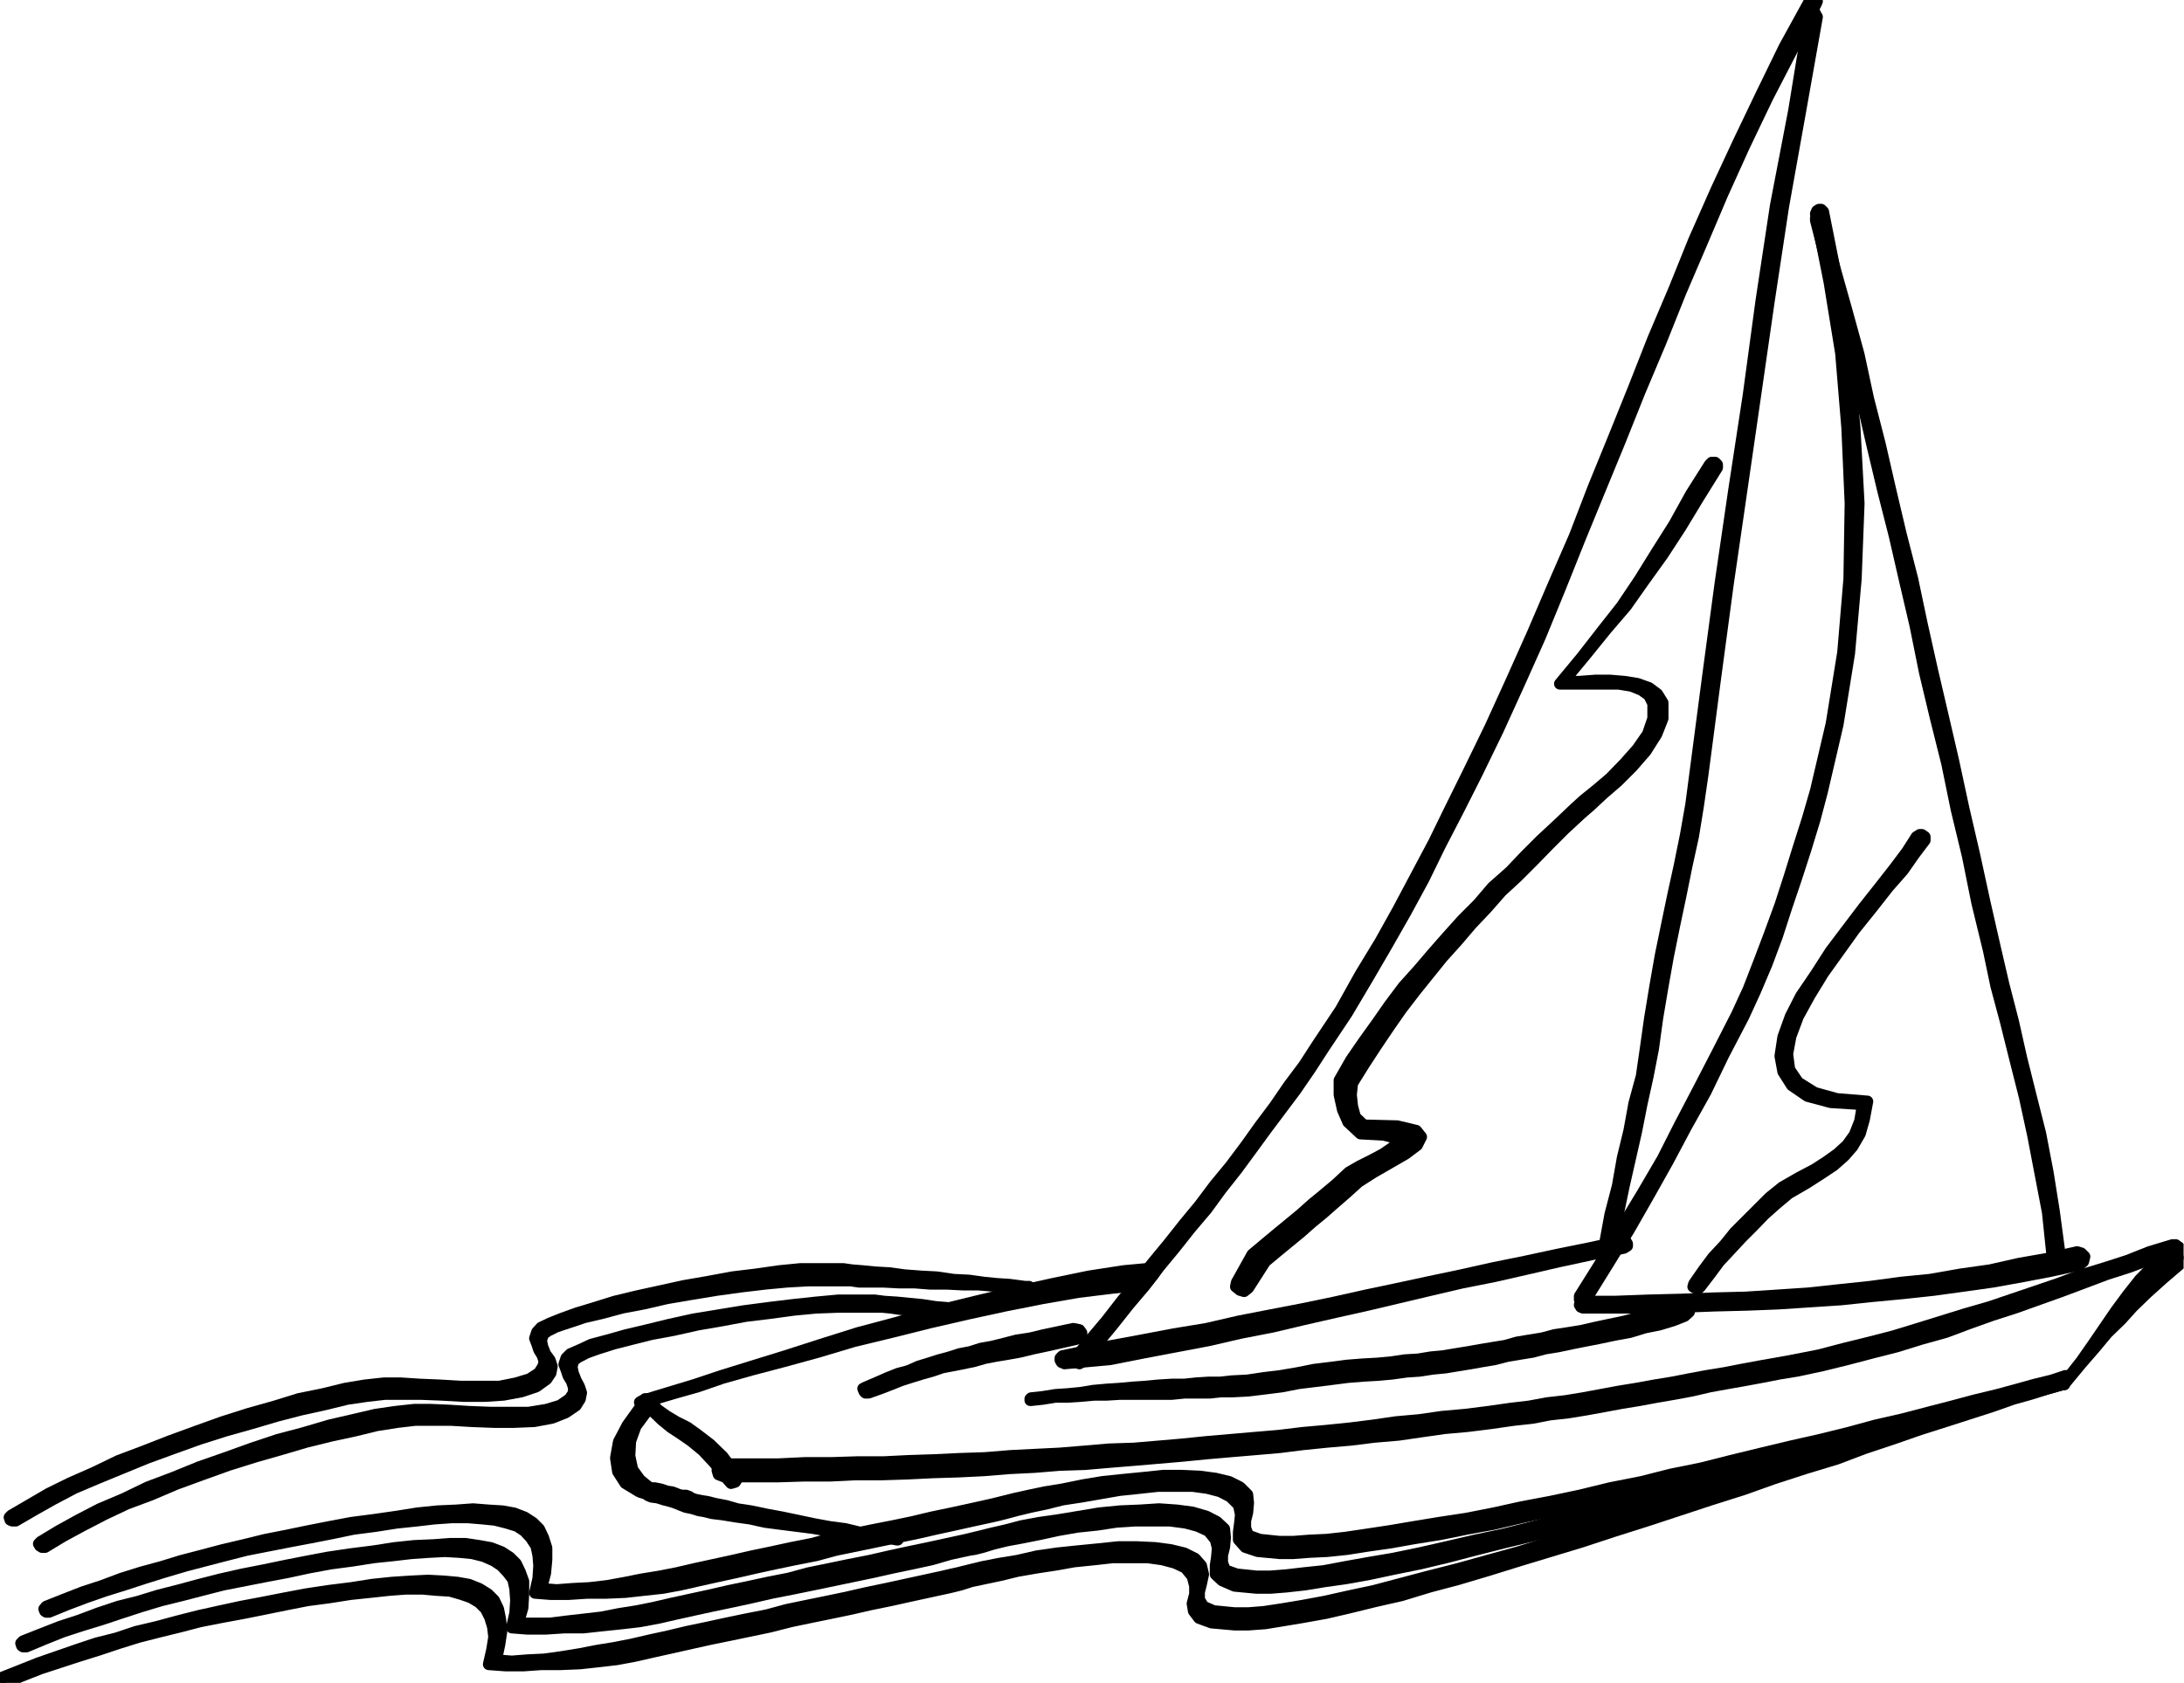 <?xml version="1.0" encoding="UTF-8" standalone="no"?>
<svg
   xmlns:ooo="http://xml.openoffice.org/svg/export"
   xmlns:dc="http://purl.org/dc/elements/1.1/"
   xmlns:cc="http://creativecommons.org/ns#"
   xmlns:rdf="http://www.w3.org/1999/02/22-rdf-syntax-ns#"
   xmlns:svg="http://www.w3.org/2000/svg"
   xmlns="http://www.w3.org/2000/svg"
   xmlns:sodipodi="http://sodipodi.sourceforge.net/DTD/sodipodi-0.dtd"
   xmlns:inkscape="http://www.inkscape.org/namespaces/inkscape"
   version="1.2"
   width="52.91mm"
   height="40.79mm"
   viewBox="0 0 5291 4079"
   preserveAspectRatio="xMidYMid"
   xml:space="preserve"
   id="svg155"
   sodipodi:docname="salboat2.svg"
   style="fill-rule:evenodd;stroke-width:28.222;stroke-linejoin:round"
   inkscape:version="0.92.5 (2060ec1f9f, 2020-04-08)"><sodipodi:namedview
   pagecolor="#ffffff"
   bordercolor="#666666"
   borderopacity="1"
   objecttolerance="10"
   gridtolerance="10"
   guidetolerance="10"
   inkscape:pageopacity="0"
   inkscape:pageshadow="2"
   inkscape:window-width="664"
   inkscape:window-height="487"
   id="namedview157"
   showgrid="false"
   inkscape:zoom="0.2102413"
   inkscape:cx="100.0063"
   inkscape:cy="77.064565"
   inkscape:window-x="0"
   inkscape:window-y="0"
   inkscape:window-maximized="0"
   inkscape:current-layer="svg155" />
 <defs
   class="ClipPathGroup"
   id="defs8">
  <clipPath
   id="presentation_clip_path"
   clipPathUnits="userSpaceOnUse">
   <rect
   x="0"
   y="0"
   width="21000"
   height="29700"
   id="rect2" />
  </clipPath>
  <clipPath
   id="presentation_clip_path_shrink"
   clipPathUnits="userSpaceOnUse">
   <rect
   x="21"
   y="29"
   width="20958"
   height="29641"
   id="rect5" />
  </clipPath>
 </defs>
 <defs
   class="TextShapeIndex"
   id="defs12">
  <g
   ooo:slide="id1"
   ooo:id-list="id3"
   id="g10" />
 </defs>
 <defs
   class="EmbeddedBulletChars"
   id="defs44">
  <g
   id="bullet-char-template-57356"
   transform="matrix(4.8828125e-4,0,0,-4.8828125e-4,0,0)">
   <path
   d="M 580,1141 1163,571 580,0 -4,571 Z"
   id="path14"
   inkscape:connector-curvature="0" />
  </g>
  <g
   id="bullet-char-template-57354"
   transform="matrix(4.8828125e-4,0,0,-4.8828125e-4,0,0)">
   <path
   d="M 8,1128 H 1137 V 0 H 8 Z"
   id="path17"
   inkscape:connector-curvature="0" />
  </g>
  <g
   id="bullet-char-template-10146"
   transform="matrix(4.8828125e-4,0,0,-4.8828125e-4,0,0)">
   <path
   d="M 174,0 602,739 174,1481 1456,739 Z M 1358,739 309,1346 659,739 Z"
   id="path20"
   inkscape:connector-curvature="0" />
  </g>
  <g
   id="bullet-char-template-10132"
   transform="matrix(4.8828125e-4,0,0,-4.8828125e-4,0,0)">
   <path
   d="M 2015,739 1276,0 H 717 l 543,543 H 174 v 393 h 1086 l -543,545 h 557 z"
   id="path23"
   inkscape:connector-curvature="0" />
  </g>
  <g
   id="bullet-char-template-10007"
   transform="matrix(4.8828125e-4,0,0,-4.8828125e-4,0,0)">
   <path
   d="m 0,-2 c -7,16 -16,29 -25,39 l 381,530 c -94,256 -141,385 -141,387 0,25 13,38 40,38 9,0 21,-2 34,-5 21,4 42,12 65,25 l 27,-13 111,-251 280,301 64,-25 24,25 c 21,-10 41,-24 62,-43 C 886,937 835,863 770,784 769,783 710,716 594,584 L 774,223 c 0,-27 -21,-55 -63,-84 l 16,-20 C 717,90 699,76 672,76 641,76 570,178 457,381 L 164,-76 c -22,-34 -53,-51 -92,-51 -42,0 -63,17 -64,51 -7,9 -10,24 -10,44 0,9 1,19 2,30 z"
   id="path26"
   inkscape:connector-curvature="0" />
  </g>
  <g
   id="bullet-char-template-10004"
   transform="matrix(4.8828125e-4,0,0,-4.8828125e-4,0,0)">
   <path
   d="M 285,-33 C 182,-33 111,30 74,156 52,228 41,333 41,471 c 0,78 14,145 41,201 34,71 87,106 158,106 53,0 88,-31 106,-94 l 23,-176 c 8,-64 28,-97 59,-98 l 735,706 c 11,11 33,17 66,17 42,0 63,-15 63,-46 V 965 c 0,-36 -10,-64 -30,-84 L 442,47 C 390,-6 338,-33 285,-33 Z"
   id="path29"
   inkscape:connector-curvature="0" />
  </g>
  <g
   id="bullet-char-template-9679"
   transform="matrix(4.8828125e-4,0,0,-4.8828125e-4,0,0)">
   <path
   d="M 813,0 C 632,0 489,54 383,161 276,268 223,411 223,592 c 0,181 53,324 160,431 106,107 249,161 430,161 179,0 323,-54 432,-161 108,-107 162,-251 162,-431 0,-180 -54,-324 -162,-431 C 1136,54 992,0 813,0 Z"
   id="path32"
   inkscape:connector-curvature="0" />
  </g>
  <g
   id="bullet-char-template-8226"
   transform="matrix(4.8828125e-4,0,0,-4.8828125e-4,0,0)">
   <path
   d="m 346,457 c -73,0 -137,26 -191,78 -54,51 -81,114 -81,188 0,73 27,136 81,188 54,52 118,78 191,78 73,0 134,-26 185,-79 51,-51 77,-114 77,-187 0,-75 -25,-137 -76,-188 -50,-52 -112,-78 -186,-78 z"
   id="path35"
   inkscape:connector-curvature="0" />
  </g>
  <g
   id="bullet-char-template-8211"
   transform="matrix(4.8828125e-4,0,0,-4.8828125e-4,0,0)">
   <path
   d="M -4,459 H 1135 V 606 H -4 Z"
   id="path38"
   inkscape:connector-curvature="0" />
  </g>
  <g
   id="bullet-char-template-61548"
   transform="matrix(4.8828125e-4,0,0,-4.8828125e-4,0,0)">
   <path
   d="m 173,740 c 0,163 58,303 173,419 116,115 255,173 419,173 163,0 302,-58 418,-173 116,-116 174,-256 174,-419 0,-163 -58,-303 -174,-418 C 1067,206 928,148 765,148 601,148 462,206 346,322 231,437 173,577 173,740 Z"
   id="path41"
   inkscape:connector-curvature="0" />
  </g>
 </defs>
 <g
   id="g49"
   transform="translate(-7854,-12810)">
  <g
   id="id2"
   class="Master_Slide">
   <g
   id="bg-id2"
   class="Background" />
   <g
   id="bo-id2"
   class="BackgroundObjects" />
  </g>
 </g>
 <g
   class="SlideGroup"
   id="g153"
   transform="translate(-7854,-12810)">
  <g
   id="g151">
   <g
   id="container-id1">
    <g
   id="id1"
   class="Slide"
   clip-path="url(#presentation_clip_path)">
     <g
   class="Page"
   id="g147">
      <g
   class="Graphic"
   id="g145">
       <g
   id="id3">
        <rect
   class="BoundingBox"
   x="7854"
   y="12810"
   width="5291"
   height="4079"
   id="rect51"
   style="fill:none;stroke:none" />
        <defs
   id="defs56">
         <clipPath
   id="clip_path_1"
   clipPathUnits="userSpaceOnUse">
          <path
   d="m 7854,12810 h 5290 v 4078 H 7854 Z"
   id="path53"
   inkscape:connector-curvature="0" />
         </clipPath>
        </defs>
        <g
   clip-path="url(#clip_path_1)"
   id="g142">
         <path
   d="m 12271,13323 33,166 25,175 18,180 10,186 -7,183 -16,180 -28,173 -38,163 -18,68 -22,72 -23,71 -23,68 -23,71 -25,67 -28,66 -28,61 -49,94 -43,89 -48,86 -43,81 -46,82 -48,84 -51,83 -54,87 -5,5 -5,-3 -5,-2 v -8 l 54,-86 50,-84 49,-81 48,-82 41,-81 45,-86 46,-89 48,-94 28,-61 26,-67 25,-66 26,-71 22,-68 23,-74 21,-66 20,-69 38,-162 28,-173 15,-178 3,-183 -8,-183 -15,-181 -28,-172 -33,-166 3,-7 5,-3 h 5 z"
   id="path58"
   inkscape:connector-curvature="0"
   style="fill:#000000;stroke:none" />
         <path
   d="m 12271,13323 33,166 25,175 18,180 10,186 -7,183 -16,180 -28,173 -38,163 -18,68 -22,72 -23,71 -23,68 -23,71 -25,67 -28,66 -28,61 -49,94 -43,89 -48,86 -43,81 -46,82 -48,84 -51,83 -54,87 -5,5 -5,-3 -5,-2 v -8 l 54,-86 50,-84 49,-81 48,-82 41,-81 45,-86 46,-89 48,-94 28,-61 26,-67 25,-66 26,-71 22,-68 23,-74 21,-66 20,-69 38,-162 28,-173 15,-178 3,-183 -8,-183 -15,-181 -28,-172 -33,-166 3,-7 5,-3 h 5 z"
   id="path60"
   inkscape:connector-curvature="0"
   style="fill:none;stroke:#000000" />
         <path
   d="m 12268,13341 28,109 31,110 30,109 23,107 28,109 25,109 26,110 28,109 23,109 25,112 25,107 26,112 25,116 26,112 25,115 26,114 20,86 23,89 20,89 23,92 23,91 18,94 15,94 13,97 -3,5 -5,3 h -5 l -5,-6 -10,-96 -18,-94 -18,-94 -20,-92 -23,-91 -23,-92 -23,-86 -18,-86 -28,-115 -23,-114 -27,-112 -23,-112 -28,-112 -26,-109 -23,-114 -25,-107 -25,-109 -28,-110 -26,-109 -25,-109 -28,-109 -28,-110 -28,-109 -28,-109 v -5 l 5,-5 8,2 z"
   id="path62"
   inkscape:connector-curvature="0"
   style="fill:#000000;stroke:none" />
         <path
   d="m 12268,13341 28,109 31,110 30,109 23,107 28,109 25,109 26,110 28,109 23,109 25,112 25,107 26,112 25,116 26,112 25,115 26,114 20,86 23,89 20,89 23,92 23,91 18,94 15,94 13,97 -3,5 -5,3 h -5 l -5,-6 -10,-96 -18,-94 -18,-94 -20,-92 -23,-91 -23,-92 -23,-86 -18,-86 -28,-115 -23,-114 -27,-112 -23,-112 -28,-112 -26,-109 -23,-114 -25,-107 -25,-109 -28,-110 -26,-109 -25,-109 -28,-109 -28,-110 -28,-109 -28,-109 v -5 l 5,-5 8,2 z"
   id="path64"
   inkscape:connector-curvature="0"
   style="fill:none;stroke:#000000" />
         <path
   d="m 11689,15964 h 79 l 81,-3 79,-2 76,-3 79,-2 76,-5 76,-5 74,-8 76,-8 74,-10 71,-7 74,-13 71,-10 71,-16 69,-12 71,-16 10,3 8,8 -3,12 -10,8 -69,15 -68,13 -72,13 -71,10 -73,10 -74,8 -74,7 -76,8 -76,5 -76,5 -77,3 -79,2 -78,3 -79,2 h -76 -84 l -5,-2 -3,-5 3,-6 z"
   id="path66"
   inkscape:connector-curvature="0"
   style="fill:#000000;stroke:none" />
         <path
   d="m 11689,15964 h 79 l 81,-3 79,-2 76,-3 79,-2 76,-5 76,-5 74,-8 76,-8 74,-10 71,-7 74,-13 71,-10 71,-16 69,-12 71,-16 10,3 8,8 -3,12 -10,8 -69,15 -68,13 -72,13 -71,10 -73,10 -74,8 -74,7 -76,8 -76,5 -76,5 -77,3 -79,2 -78,3 -79,2 h -76 -84 l -5,-2 -3,-5 3,-6 z"
   id="path68"
   inkscape:connector-curvature="0"
   style="fill:none;stroke:#000000" />
         <path
   d="m 13122,15842 -56,18 -53,20 -56,18 -53,20 -56,21 -56,20 -56,20 -56,18 -56,20 -56,21 -61,17 -58,18 -59,15 -61,16 -61,15 -61,13 -43,7 -41,8 -43,8 -40,7 -44,8 -43,10 -43,8 -41,7 -43,8 -43,7 -43,8 -44,8 -43,7 -45,5 -41,8 -46,5 -56,8 -56,7 -56,5 -56,8 -55,8 -59,5 -56,7 -58,5 -59,6 -56,7 -58,5 -59,5 -58,5 -61,6 -58,5 -59,5 -61,5 -58,5 -61,2 -61,5 -61,3 -61,5 -61,3 -64,2 -61,3 -63,2 h -64 l -61,3 h -63 l -64,2 h -66 -63 l -13,-5 -3,-10 8,-10 13,-5 h 63 64 l 63,-3 h 64 l 63,-2 h 64 l 61,-3 61,-2 63,-3 61,-2 61,-5 59,-3 61,-3 61,-5 58,-5 61,-2 59,-5 58,-5 59,-6 58,-5 58,-5 59,-5 58,-7 56,-5 59,-6 56,-7 55,-8 56,-5 56,-8 56,-5 56,-7 56,-8 43,-5 43,-8 44,-5 43,-7 43,-8 43,-8 43,-7 44,-8 43,-7 41,-8 43,-8 43,-7 41,-8 43,-8 40,-7 44,-8 61,-12 61,-16 61,-15 58,-15 59,-18 58,-18 58,-18 59,-17 53,-18 59,-20 53,-18 56,-21 56,-17 56,-18 53,-21 56,-17 h 8 l 2,2 v 8 z"
   id="path70"
   inkscape:connector-curvature="0"
   style="fill:#000000;stroke:none" />
         <path
   d="m 13122,15842 -56,18 -53,20 -56,18 -53,20 -56,21 -56,20 -56,20 -56,18 -56,20 -56,21 -61,17 -58,18 -59,15 -61,16 -61,15 -61,13 -43,7 -41,8 -43,8 -40,7 -44,8 -43,10 -43,8 -41,7 -43,8 -43,7 -43,8 -44,8 -43,7 -45,5 -41,8 -46,5 -56,8 -56,7 -56,5 -56,8 -55,8 -59,5 -56,7 -58,5 -59,6 -56,7 -58,5 -59,5 -58,5 -61,6 -58,5 -59,5 -61,5 -58,5 -61,2 -61,5 -61,3 -61,5 -61,3 -64,2 -61,3 -63,2 h -64 l -61,3 h -63 l -64,2 h -66 -63 l -13,-5 -3,-10 8,-10 13,-5 h 63 64 l 63,-3 h 64 l 63,-2 h 64 l 61,-3 61,-2 63,-3 61,-2 61,-5 59,-3 61,-3 61,-5 58,-5 61,-2 59,-5 58,-5 59,-6 58,-5 58,-5 59,-5 58,-7 56,-5 59,-6 56,-7 55,-8 56,-5 56,-8 56,-5 56,-7 56,-8 43,-5 43,-8 44,-5 43,-7 43,-8 43,-8 43,-7 44,-8 43,-7 41,-8 43,-8 43,-7 41,-8 43,-8 40,-7 44,-8 61,-12 61,-16 61,-15 58,-15 59,-18 58,-18 58,-18 59,-17 53,-18 59,-20 53,-18 56,-21 56,-17 56,-18 53,-21 56,-17 h 8 l 2,2 v 8 z"
   id="path72"
   inkscape:connector-curvature="0"
   style="fill:none;stroke:#000000" />
         <path
   d="m 10624,15923 -76,8 -82,10 -86,15 -91,18 -92,20 -91,21 -92,23 -91,22 -87,26 -84,23 -76,20 -71,20 -61,21 -53,15 -44,13 -30,7 -8,3 h -5 v 0 l 5,-3 31,-10 43,-13 56,-17 63,-21 74,-23 81,-25 87,-28 89,-28 94,-25 96,-28 94,-23 97,-23 91,-20 87,-18 84,-13 76,-7 3,5 -8,12 -13,16 z"
   id="path74"
   inkscape:connector-curvature="0"
   style="fill:#000000;stroke:none" />
         <path
   d="m 10624,15923 -76,8 -82,10 -86,15 -91,18 -92,20 -91,21 -92,23 -91,22 -87,26 -84,23 -76,20 -71,20 -61,21 -53,15 -44,13 -30,7 -8,3 h -5 v 0 l 5,-3 31,-10 43,-13 56,-17 63,-21 74,-23 81,-25 87,-28 89,-28 94,-25 96,-28 94,-23 97,-23 91,-20 87,-18 84,-13 76,-7 3,5 -8,12 -13,16 z"
   id="path76"
   inkscape:connector-curvature="0"
   style="fill:none;stroke:#000000" />
         <path
   d="m 9427,16205 20,21 21,15 25,15 26,13 25,18 30,23 31,30 30,41 6,10 -6,10 -10,3 -7,-8 -33,-41 -28,-30 -28,-23 -26,-18 -23,-15 -22,-18 -21,-20 -20,-26 v -5 h 2 6 z"
   id="path78"
   inkscape:connector-curvature="0"
   style="fill:#000000;stroke:none" />
         <path
   d="m 9427,16205 20,21 21,15 25,15 26,13 25,18 30,23 31,30 30,41 6,10 -6,10 -10,3 -7,-8 -33,-41 -28,-30 -28,-23 -26,-18 -23,-15 -22,-18 -21,-20 -20,-26 v -5 h 2 6 z"
   id="path80"
   inkscape:connector-curvature="0"
   style="fill:none;stroke:#000000" />
         <path
   d="m 13142,15867 -48,41 -40,36 -34,33 -27,30 -34,33 -30,36 -33,38 -38,46 -3,5 h -2 v -3 l 5,-5 38,-48 30,-43 28,-41 26,-38 28,-38 30,-38 38,-39 49,-43 7,3 8,12 5,13 z"
   id="path82"
   inkscape:connector-curvature="0"
   style="fill:#000000;stroke:none" />
         <path
   d="m 13142,15867 -48,41 -40,36 -34,33 -27,30 -34,33 -30,36 -33,38 -38,46 -3,5 h -2 v -3 l 5,-5 38,-48 30,-43 28,-41 26,-38 28,-38 30,-38 38,-39 49,-43 7,3 8,12 5,13 z"
   id="path84"
   inkscape:connector-curvature="0"
   style="fill:none;stroke:#000000" />
         <path
   d="m 9951,16172 28,-12 25,-11 25,-10 26,-7 25,-11 23,-7 25,-8 26,-7 25,-8 26,-5 25,-8 28,-5 28,-7 31,-8 33,-5 33,-8 71,-15 15,3 5,7 v 10 l -13,5 -71,16 -33,7 -33,8 -28,5 -30,5 -26,5 -28,8 -25,5 -25,5 -26,5 -23,8 -25,7 -26,8 -25,8 -25,10 -26,10 -28,10 h -7 l -3,-3 -3,-7 z"
   id="path86"
   inkscape:connector-curvature="0"
   style="fill:#000000;stroke:none" />
         <path
   d="m 9951,16172 28,-12 25,-11 25,-10 26,-7 25,-11 23,-7 25,-8 26,-7 25,-8 26,-5 25,-8 28,-5 28,-7 31,-8 33,-5 33,-8 71,-15 15,3 5,7 v 10 l -13,5 -71,16 -33,7 -33,8 -28,5 -30,5 -26,5 -28,8 -25,5 -25,5 -26,5 -23,8 -25,7 -26,8 -25,8 -25,10 -26,10 -28,10 h -7 l -3,-3 -3,-7 z"
   id="path88"
   inkscape:connector-curvature="0"
   style="fill:none;stroke:#000000" />
         <path
   d="m 10352,16198 28,-3 31,-5 30,-2 31,-3 30,-5 33,-3 31,-2 33,-3 30,-2 31,-3 33,-2 h 30 l 28,-3 31,-2 h 28 l 27,-3 39,-2 40,-6 41,-5 41,-7 40,-8 41,-5 38,-5 38,-3 36,-2 33,-3 33,-5 33,-2 30,-5 31,-3 30,-5 31,-5 28,-5 30,-5 31,-5 28,-8 30,-5 31,-5 30,-8 33,-5 31,-5 35,-8 33,-7 38,-8 36,-10 33,-8 33,-10 28,-10 15,-2 8,7 3,10 -11,10 -28,11 -33,10 -35,7 -36,11 -38,7 -38,8 -36,7 -30,6 -33,7 -31,5 -30,8 -31,5 -30,5 -31,8 -30,5 -28,5 -31,5 -30,5 -31,3 -33,5 -30,2 -36,5 -33,3 -35,2 -38,3 -39,5 -40,5 -41,5 -41,8 -40,5 -41,5 -38,2 h -28 l -28,3 h -30 -31 l -30,3 h -31 -30 -33 -31 l -33,2 h -30 l -33,3 -31,2 h -30 l -31,5 -28,3 h -2 v -3 0 z"
   id="path90"
   inkscape:connector-curvature="0"
   style="fill:#000000;stroke:none" />
         <path
   d="m 10352,16198 28,-3 31,-5 30,-2 31,-3 30,-5 33,-3 31,-2 33,-3 30,-2 31,-3 33,-2 h 30 l 28,-3 31,-2 h 28 l 27,-3 39,-2 40,-6 41,-5 41,-7 40,-8 41,-5 38,-5 38,-3 36,-2 33,-3 33,-5 33,-2 30,-5 31,-3 30,-5 31,-5 28,-5 30,-5 31,-5 28,-8 30,-5 31,-5 30,-8 33,-5 31,-5 35,-8 33,-7 38,-8 36,-10 33,-8 33,-10 28,-10 15,-2 8,7 3,10 -11,10 -28,11 -33,10 -35,7 -36,11 -38,7 -38,8 -36,7 -30,6 -33,7 -31,5 -30,8 -31,5 -30,5 -31,8 -30,5 -28,5 -31,5 -30,5 -31,3 -33,5 -30,2 -36,5 -33,3 -35,2 -38,3 -39,5 -40,5 -41,5 -41,8 -40,5 -41,5 -38,2 h -28 l -28,3 h -30 -31 l -30,3 h -31 -30 -33 -31 l -33,2 h -30 l -33,3 -31,2 h -30 l -31,5 -28,3 h -2 v -3 0 z"
   id="path92"
   inkscape:connector-curvature="0"
   style="fill:none;stroke:#000000" />
         <path
   d="m 9422,16228 -28,38 -13,36 -2,36 7,33 18,25 28,23 33,13 43,5 h 13 3 l -8,-3 h -13 -58 l -43,-10 -33,-20 -18,-28 -5,-33 7,-39 21,-40 33,-46 7,-2 5,2 6,5 z"
   id="path94"
   inkscape:connector-curvature="0"
   style="fill:#000000;stroke:none" />
         <path
   d="m 9422,16228 -28,38 -13,36 -2,36 7,33 18,25 28,23 33,13 43,5 h 13 3 l -8,-3 h -13 -58 l -43,-10 -33,-20 -18,-28 -5,-33 7,-39 21,-40 33,-46 7,-2 5,2 6,5 z"
   id="path96"
   inkscape:connector-curvature="0"
   style="fill:none;stroke:#000000" />
         <path
   d="m 9407,16411 7,3 h 11 l 7,2 h 8 l 15,3 15,5 13,2 15,6 13,5 13,2 15,5 15,3 13,2 20,5 26,5 28,8 33,5 38,8 38,7 38,8 38,8 38,7 38,5 33,8 31,5 25,3 21,2 15,3 h 2 v 2 3 h -2 l -15,-3 -21,-2 -25,-3 -31,-5 -35,-2 -36,-6 -40,-7 -39,-5 -40,-5 -38,-5 -36,-8 -36,-5 -30,-5 -25,-3 -21,-5 -12,-2 -16,-5 -15,-3 -13,-5 -12,-5 -16,-5 -12,-3 -16,-5 -15,-2 -7,-3 -8,-5 -10,-3 -8,-5 -2,-2 v -5 l 2,-3 z"
   id="path98"
   inkscape:connector-curvature="0"
   style="fill:#000000;stroke:none" />
         <path
   d="m 9407,16411 7,3 h 11 l 7,2 h 8 l 15,3 15,5 13,2 15,6 13,5 13,2 15,5 15,3 13,2 20,5 26,5 28,8 33,5 38,8 38,7 38,8 38,8 38,7 38,5 33,8 31,5 25,3 21,2 15,3 h 2 v 2 3 h -2 l -15,-3 -21,-2 -25,-3 -31,-5 -35,-2 -36,-6 -40,-7 -39,-5 -40,-5 -38,-5 -36,-8 -36,-5 -30,-5 -25,-3 -21,-5 -12,-2 -16,-5 -15,-3 -13,-5 -12,-5 -16,-5 -12,-3 -16,-5 -15,-2 -7,-3 -8,-5 -10,-3 -8,-5 -2,-2 v -5 l 2,-3 z"
   id="path100"
   inkscape:connector-curvature="0"
   style="fill:none;stroke:#000000" />
         <path
   d="m 12253,12820 -58,112 -59,114 -56,117 -53,117 -51,120 -51,119 -48,120 -51,121 -48,120 -49,119 -48,117 -48,120 -48,117 -51,114 -51,112 -53,109 -44,87 -43,83 -40,82 -44,81 -45,79 -46,79 -51,86 -56,84 -33,51 -35,51 -36,48 -36,48 -35,48 -36,49 -38,48 -35,48 -39,46 -38,48 -38,46 -35,46 -39,46 -38,48 -38,46 -38,45 -5,3 -8,-3 -2,-5 v -5 l 38,-46 38,-45 38,-49 38,-45 36,-46 38,-46 38,-48 38,-46 36,-48 38,-46 36,-48 35,-49 36,-48 35,-51 36,-48 33,-51 56,-84 48,-86 48,-79 44,-79 43,-81 43,-81 41,-84 43,-87 53,-109 51,-112 51,-114 51,-119 51,-117 45,-117 49,-120 48,-119 48,-122 51,-120 48,-119 54,-122 53,-114 56,-117 56,-115 61,-111 5,-3 h 10 l 3,3 z"
   id="path102"
   inkscape:connector-curvature="0"
   style="fill:#000000;stroke:none" />
         <path
   d="m 12253,12820 -58,112 -59,114 -56,117 -53,117 -51,120 -51,119 -48,120 -51,121 -48,120 -49,119 -48,117 -48,120 -48,117 -51,114 -51,112 -53,109 -44,87 -43,83 -40,82 -44,81 -45,79 -46,79 -51,86 -56,84 -33,51 -35,51 -36,48 -36,48 -35,48 -36,49 -38,48 -35,48 -39,46 -38,48 -38,46 -35,46 -39,46 -38,48 -38,46 -38,45 -5,3 -8,-3 -2,-5 v -5 l 38,-46 38,-45 38,-49 38,-45 36,-46 38,-46 38,-48 38,-46 36,-48 38,-46 36,-48 35,-49 36,-48 35,-51 36,-48 33,-51 56,-84 48,-86 48,-79 44,-79 43,-81 43,-81 41,-84 43,-87 53,-109 51,-112 51,-114 51,-119 51,-117 45,-117 49,-120 48,-119 48,-122 51,-120 48,-119 54,-122 53,-114 56,-117 56,-115 61,-111 5,-3 h 10 l 3,3 z"
   id="path104"
   inkscape:connector-curvature="0"
   style="fill:none;stroke:#000000" />
         <path
   d="m 12256,12851 -41,231 -41,229 -35,231 -33,229 -33,228 -33,227 -31,231 -30,229 -11,76 -12,74 -16,73 -15,74 -15,71 -15,74 -13,73 -13,77 -10,73 -13,67 -15,68 -13,66 -15,66 -15,66 -15,72 -13,71 -5,5 h -5 l -5,-3 -3,-5 13,-71 18,-69 12,-68 16,-66 12,-66 18,-66 10,-69 10,-71 13,-79 13,-74 15,-73 15,-72 16,-73 15,-74 13,-74 10,-76 30,-229 31,-231 33,-226 35,-229 31,-229 35,-231 44,-229 38,-233 2,-3 10,-3 3,6 z"
   id="path106"
   inkscape:connector-curvature="0"
   style="fill:#000000;stroke:none" />
         <path
   d="m 12256,12851 -41,231 -41,229 -35,231 -33,229 -33,228 -33,227 -31,231 -30,229 -11,76 -12,74 -16,73 -15,74 -15,71 -15,74 -13,73 -13,77 -10,73 -13,67 -15,68 -13,66 -15,66 -15,66 -15,72 -13,71 -5,5 h -5 l -5,-3 -3,-5 13,-71 18,-69 12,-68 16,-66 12,-66 18,-66 10,-69 10,-71 13,-79 13,-74 15,-73 15,-72 16,-73 15,-74 13,-74 10,-76 30,-229 31,-231 33,-226 35,-229 31,-229 35,-231 44,-229 38,-233 2,-3 10,-3 3,6 z"
   id="path108"
   inkscape:connector-curvature="0"
   style="fill:none;stroke:#000000" />
         <path
   d="m 11788,15834 -79,16 -79,17 -78,18 -79,18 -76,15 -77,18 -76,18 -76,18 -76,17 -79,18 -76,18 -77,15 -78,18 -79,15 -79,15 -81,16 -110,10 -7,-3 -3,-5 v -5 l 5,-5 110,-23 81,-15 79,-15 79,-13 78,-18 77,-15 78,-15 77,-16 76,-17 76,-16 79,-17 76,-16 76,-17 79,-16 79,-17 79,-16 78,-17 8,2 3,5 v 5 z"
   id="path110"
   inkscape:connector-curvature="0"
   style="fill:#000000;stroke:none" />
         <path
   d="m 11788,15834 -79,16 -79,17 -78,18 -79,18 -76,15 -77,18 -76,18 -76,18 -76,17 -79,18 -76,18 -77,15 -78,18 -79,15 -79,15 -81,16 -110,10 -7,-3 -3,-5 v -5 l 5,-5 110,-23 81,-15 79,-15 79,-13 78,-18 77,-15 78,-15 77,-16 76,-17 76,-16 79,-17 76,-16 76,-17 79,-16 79,-17 79,-16 78,-17 8,2 3,5 v 5 z"
   id="path112"
   inkscape:connector-curvature="0"
   style="fill:none;stroke:#000000" />
         <path
   d="m 7966,16703 43,-17 46,-18 46,-15 48,-18 48,-15 48,-13 49,-15 50,-13 49,-13 51,-12 53,-13 51,-10 53,-11 51,-10 53,-10 54,-7 56,-8 50,-8 49,-5 45,-2 41,-3 38,3 33,2 28,5 26,10 20,13 15,15 10,21 8,25 v 28 l -3,33 -10,38 38,3 39,-3 40,-2 43,-5 44,-8 40,-8 43,-7 41,-8 43,-10 46,-10 46,-10 48,-11 48,-10 46,-10 51,-10 48,-13 49,-10 48,-10 51,-10 48,-10 46,-11 48,-10 46,-10 45,-10 13,-3 20,-5 28,-7 36,-8 38,-8 43,-7 49,-10 48,-8 48,-5 51,-5 48,-5 h 46 l 43,2 38,5 33,8 26,13 18,18 2,20 -2,23 -5,20 v 18 l 7,18 28,10 48,5 h 33 l 39,-3 43,-2 45,-5 54,-8 53,-8 59,-10 61,-10 66,-10 66,-13 68,-15 69,-13 71,-15 74,-18 76,-15 71,-18 74,-15 71,-18 74,-18 71,-17 71,-16 69,-17 66,-18 66,-15 61,-16 58,-15 56,-15 54,-13 48,-13 43,-12 41,-10 33,-11 v 13 l -36,10 -38,10 -43,13 -48,13 -54,15 -56,15 -58,16 -61,15 -66,18 -66,17 -69,18 -71,18 -71,18 -74,18 -71,17 -74,18 -71,18 -76,18 -74,15 -71,15 -69,15 -68,16 -66,12 -64,13 -63,10 -56,10 -56,8 -51,8 -48,5 -43,2 -39,3 h -33 l -53,-5 -30,-10 -16,-18 v -18 l 3,-23 2,-20 -5,-23 -20,-20 -25,-13 -31,-8 -36,-5 h -40 -43 l -46,5 -48,5 -46,8 -46,8 -46,7 -40,10 -38,8 -33,8 -26,7 -20,5 -13,3 -46,10 -45,10 -46,10 -48,11 -49,10 -48,10 -48,10 -49,10 -48,13 -51,10 -48,10 -46,10 -48,11 -46,10 -45,10 -44,10 -43,8 -46,5 -45,5 -46,2 h -46 l -46,3 h -43 l -38,-3 8,-35 2,-31 -2,-25 -5,-23 -13,-20 -15,-16 -18,-12 -26,-8 -28,-7 -30,-3 -36,-3 h -38 l -43,3 -43,5 -48,5 -51,8 -54,7 -53,11 -51,10 -53,10 -51,10 -51,10 -51,13 -50,13 -46,12 -54,16 -48,15 -46,15 -48,15 -46,16 -45,17 -44,18 h -7 l -3,-2 -2,-5 z"
   id="path114"
   inkscape:connector-curvature="0"
   style="fill:#000000;stroke:none" />
         <path
   d="m 7966,16703 43,-17 46,-18 46,-15 48,-18 48,-15 48,-13 49,-15 50,-13 49,-13 51,-12 53,-13 51,-10 53,-11 51,-10 53,-10 54,-7 56,-8 50,-8 49,-5 45,-2 41,-3 38,3 33,2 28,5 26,10 20,13 15,15 10,21 8,25 v 28 l -3,33 -10,38 38,3 39,-3 40,-2 43,-5 44,-8 40,-8 43,-7 41,-8 43,-10 46,-10 46,-10 48,-11 48,-10 46,-10 51,-10 48,-13 49,-10 48,-10 51,-10 48,-10 46,-11 48,-10 46,-10 45,-10 13,-3 20,-5 28,-7 36,-8 38,-8 43,-7 49,-10 48,-8 48,-5 51,-5 48,-5 h 46 l 43,2 38,5 33,8 26,13 18,18 2,20 -2,23 -5,20 v 18 l 7,18 28,10 48,5 h 33 l 39,-3 43,-2 45,-5 54,-8 53,-8 59,-10 61,-10 66,-10 66,-13 68,-15 69,-13 71,-15 74,-18 76,-15 71,-18 74,-15 71,-18 74,-18 71,-17 71,-16 69,-17 66,-18 66,-15 61,-16 58,-15 56,-15 54,-13 48,-13 43,-12 41,-10 33,-11 v 13 l -36,10 -38,10 -43,13 -48,13 -54,15 -56,15 -58,16 -61,15 -66,18 -66,17 -69,18 -71,18 -71,18 -74,18 -71,17 -74,18 -71,18 -76,18 -74,15 -71,15 -69,15 -68,16 -66,12 -64,13 -63,10 -56,10 -56,8 -51,8 -48,5 -43,2 -39,3 h -33 l -53,-5 -30,-10 -16,-18 v -18 l 3,-23 2,-20 -5,-23 -20,-20 -25,-13 -31,-8 -36,-5 h -40 -43 l -46,5 -48,5 -46,8 -46,8 -46,7 -40,10 -38,8 -33,8 -26,7 -20,5 -13,3 -46,10 -45,10 -46,10 -48,11 -49,10 -48,10 -48,10 -49,10 -48,13 -51,10 -48,10 -46,10 -48,11 -46,10 -45,10 -44,10 -43,8 -46,5 -45,5 -46,2 h -46 l -46,3 h -43 l -38,-3 8,-35 2,-31 -2,-25 -5,-23 -13,-20 -15,-16 -18,-12 -26,-8 -28,-7 -30,-3 -36,-3 h -38 l -43,3 -43,5 -48,5 -51,8 -54,7 -53,11 -51,10 -53,10 -51,10 -51,10 -51,13 -50,13 -46,12 -54,16 -48,15 -46,15 -48,15 -46,16 -45,17 -44,18 h -7 l -3,-2 -2,-5 z"
   id="path116"
   inkscape:connector-curvature="0"
   style="fill:none;stroke:#000000" />
         <path
   d="m 7910,16787 43,-17 46,-18 46,-15 48,-18 48,-16 48,-12 49,-15 51,-13 48,-13 51,-13 53,-12 51,-10 53,-11 51,-10 53,-10 54,-8 56,-7 51,-8 48,-5 46,-2 40,-3 h 38 l 33,5 28,5 26,10 20,13 15,15 10,21 8,22 v 31 l -2,33 -11,38 h 39 38 l 40,-5 44,-5 43,-5 40,-8 44,-7 40,-8 43,-10 46,-10 46,-10 48,-11 48,-10 46,-10 51,-10 48,-13 49,-10 48,-10 51,-10 48,-11 46,-10 48,-10 46,-10 46,-10 12,-3 21,-5 28,-7 35,-8 38,-10 43,-8 49,-7 48,-8 48,-8 51,-5 48,-2 46,-3 43,3 38,5 34,10 25,13 18,17 2,21 -2,23 -5,20 v 18 l 7,18 28,10 48,5 h 34 l 38,-3 43,-5 48,-5 53,-10 56,-10 59,-10 63,-13 66,-15 69,-16 71,-15 71,-18 74,-20 76,-18 74,-20 76,-20 77,-21 73,-20 76,-20 74,-21 71,-20 71,-20 69,-18 66,-21 66,-17 59,-18 58,-15 53,-16 49,-15 46,-13 38,-10 35,-10 v 8 l -35,10 -38,10 -46,13 -49,15 -53,15 -58,18 -59,18 -63,18 -66,20 -72,20 -68,21 -74,22 -74,21 -73,23 -76,20 -77,20 -76,23 -71,21 -79,20 -74,18 -71,17 -71,18 -69,18 -63,15 -64,13 -61,13 -56,10 -50,7 -49,8 -45,5 -38,3 h -34 l -53,-5 -30,-13 -16,-15 v -21 l 3,-20 2,-23 -5,-20 -17,-21 -26,-12 -30,-8 -38,-5 h -41 -43 l -46,3 -46,7 -48,5 -46,8 -46,10 -40,8 -38,7 -33,8 -26,8 -20,5 -13,2 -46,10 -45,13 -46,10 -48,10 -49,11 -48,10 -48,10 -48,10 -49,10 -51,10 -48,11 -46,10 -48,10 -46,10 -45,10 -44,10 -43,8 -43,5 -48,5 -46,5 h -46 l -46,3 h -43 l -38,-3 8,-35 2,-31 -2,-28 -5,-23 -13,-17 -15,-16 -18,-12 -25,-11 -28,-7 -31,-3 -35,-2 -39,2 -43,3 -43,5 -48,5 -51,8 -53,7 -54,10 -51,11 -53,10 -51,10 -51,10 -51,13 -50,13 -49,12 -50,15 -49,16 -45,15 -49,15 -46,15 -45,18 -43,18 h -8 l -3,-2 -2,-6 z"
   id="path118"
   inkscape:connector-curvature="0"
   style="fill:#000000;stroke:none" />
         <path
   d="m 7910,16787 43,-17 46,-18 46,-15 48,-18 48,-16 48,-12 49,-15 51,-13 48,-13 51,-13 53,-12 51,-10 53,-11 51,-10 53,-10 54,-8 56,-7 51,-8 48,-5 46,-2 40,-3 h 38 l 33,5 28,5 26,10 20,13 15,15 10,21 8,22 v 31 l -2,33 -11,38 h 39 38 l 40,-5 44,-5 43,-5 40,-8 44,-7 40,-8 43,-10 46,-10 46,-10 48,-11 48,-10 46,-10 51,-10 48,-13 49,-10 48,-10 51,-10 48,-11 46,-10 48,-10 46,-10 46,-10 12,-3 21,-5 28,-7 35,-8 38,-10 43,-8 49,-7 48,-8 48,-8 51,-5 48,-2 46,-3 43,3 38,5 34,10 25,13 18,17 2,21 -2,23 -5,20 v 18 l 7,18 28,10 48,5 h 34 l 38,-3 43,-5 48,-5 53,-10 56,-10 59,-10 63,-13 66,-15 69,-16 71,-15 71,-18 74,-20 76,-18 74,-20 76,-20 77,-21 73,-20 76,-20 74,-21 71,-20 71,-20 69,-18 66,-21 66,-17 59,-18 58,-15 53,-16 49,-15 46,-13 38,-10 35,-10 v 8 l -35,10 -38,10 -46,13 -49,15 -53,15 -58,18 -59,18 -63,18 -66,20 -72,20 -68,21 -74,22 -74,21 -73,23 -76,20 -77,20 -76,23 -71,21 -79,20 -74,18 -71,17 -71,18 -69,18 -63,15 -64,13 -61,13 -56,10 -50,7 -49,8 -45,5 -38,3 h -34 l -53,-5 -30,-13 -16,-15 v -21 l 3,-20 2,-23 -5,-20 -17,-21 -26,-12 -30,-8 -38,-5 h -41 -43 l -46,3 -46,7 -48,5 -46,8 -46,10 -40,8 -38,7 -33,8 -26,8 -20,5 -13,2 -46,10 -45,13 -46,10 -48,10 -49,11 -48,10 -48,10 -48,10 -49,10 -51,10 -48,11 -46,10 -48,10 -46,10 -45,10 -44,10 -43,8 -43,5 -48,5 -46,5 h -46 l -46,3 h -43 l -38,-3 8,-35 2,-31 -2,-28 -5,-23 -13,-17 -15,-16 -18,-12 -25,-11 -28,-7 -31,-3 -35,-2 -39,2 -43,3 -43,5 -48,5 -51,8 -53,7 -54,10 -51,11 -53,10 -51,10 -51,10 -51,13 -50,13 -49,12 -50,15 -49,16 -45,15 -49,15 -46,15 -45,18 -43,18 h -8 l -3,-2 -2,-6 z"
   id="path120"
   inkscape:connector-curvature="0"
   style="fill:none;stroke:#000000" />
         <path
   d="m 7857,16876 43,-17 45,-18 46,-16 49,-17 48,-16 48,-12 48,-16 51,-12 48,-13 51,-13 54,-12 51,-11 53,-10 51,-10 53,-10 53,-8 56,-7 51,-8 48,-5 46,-3 41,-2 38,2 33,3 28,5 25,10 21,13 15,15 10,21 5,25 3,28 -5,33 -8,38 38,3 38,-3 41,-2 43,-6 43,-7 41,-8 43,-7 41,-8 43,-10 46,-10 46,-11 48,-10 46,-10 48,-10 51,-10 48,-13 48,-10 49,-10 48,-10 48,-11 48,-10 46,-10 46,-10 46,-10 12,-3 23,-5 28,-7 33,-8 41,-8 43,-7 48,-11 49,-7 48,-5 51,-5 48,-5 h 46 l 43,2 38,5 33,8 26,13 15,17 5,21 -5,23 -5,20 v 18 l 10,17 25,11 51,5 h 33 l 38,-3 46,-7 48,-8 54,-10 58,-13 61,-13 64,-17 68,-18 71,-18 72,-20 76,-21 74,-23 78,-22 77,-26 78,-23 79,-25 79,-23 76,-25 76,-26 77,-23 71,-25 71,-23 69,-20 66,-23 63,-21 56,-17 56,-18 51,-15 43,-13 41,-13 35,-10 v 8 l -35,10 -41,13 -43,12 -51,18 -56,18 -56,18 -63,20 -66,23 -69,23 -66,25 -76,23 -77,25 -73,26 -79,25 -79,26 -76,25 -79,25 -79,26 -76,23 -76,23 -74,23 -74,22 -68,18 -69,21 -66,15 -61,15 -56,13 -56,10 -48,8 -43,7 -41,3 h -33 l -56,-5 -30,-11 -13,-17 -3,-18 6,-23 v -20 l -6,-23 -17,-21 -26,-12 -30,-8 -36,-5 h -40 -44 l -45,5 -49,5 -45,8 -46,7 -46,8 -41,10 -38,8 -33,7 -25,8 -20,5 -13,3 -46,10 -46,10 -45,10 -49,10 -48,11 -48,10 -49,10 -48,10 -51,13 -48,10 -48,10 -49,10 -45,10 -49,11 -45,10 -44,10 -43,8 -43,5 -46,5 -48,2 h -46 l -43,3 h -43 l -41,-3 8,-35 5,-31 -3,-25 -7,-23 -10,-20 -16,-16 -20,-12 -23,-8 -28,-8 -33,-2 -33,-3 h -41 l -40,3 -46,5 -48,5 -51,8 -53,7 -51,10 -54,11 -50,10 -54,10 -51,10 -50,13 -49,12 -51,13 -48,15 -48,16 -48,15 -46,15 -46,15 -46,18 -43,18 h -7 l -3,-3 v -5 z"
   id="path122"
   inkscape:connector-curvature="0"
   style="fill:#000000;stroke:none" />
         <path
   d="m 7857,16876 43,-17 45,-18 46,-16 49,-17 48,-16 48,-12 48,-16 51,-12 48,-13 51,-13 54,-12 51,-11 53,-10 51,-10 53,-10 53,-8 56,-7 51,-8 48,-5 46,-3 41,-2 38,2 33,3 28,5 25,10 21,13 15,15 10,21 5,25 3,28 -5,33 -8,38 38,3 38,-3 41,-2 43,-6 43,-7 41,-8 43,-7 41,-8 43,-10 46,-10 46,-11 48,-10 46,-10 48,-10 51,-10 48,-13 48,-10 49,-10 48,-10 48,-11 48,-10 46,-10 46,-10 46,-10 12,-3 23,-5 28,-7 33,-8 41,-8 43,-7 48,-11 49,-7 48,-5 51,-5 48,-5 h 46 l 43,2 38,5 33,8 26,13 15,17 5,21 -5,23 -5,20 v 18 l 10,17 25,11 51,5 h 33 l 38,-3 46,-7 48,-8 54,-10 58,-13 61,-13 64,-17 68,-18 71,-18 72,-20 76,-21 74,-23 78,-22 77,-26 78,-23 79,-25 79,-23 76,-25 76,-26 77,-23 71,-25 71,-23 69,-20 66,-23 63,-21 56,-17 56,-18 51,-15 43,-13 41,-13 35,-10 v 8 l -35,10 -41,13 -43,12 -51,18 -56,18 -56,18 -63,20 -66,23 -69,23 -66,25 -76,23 -77,25 -73,26 -79,25 -79,26 -76,25 -79,25 -79,26 -76,23 -76,23 -74,23 -74,22 -68,18 -69,21 -66,15 -61,15 -56,13 -56,10 -48,8 -43,7 -41,3 h -33 l -56,-5 -30,-11 -13,-17 -3,-18 6,-23 v -20 l -6,-23 -17,-21 -26,-12 -30,-8 -36,-5 h -40 -44 l -45,5 -49,5 -45,8 -46,7 -46,8 -41,10 -38,8 -33,7 -25,8 -20,5 -13,3 -46,10 -46,10 -45,10 -49,10 -48,11 -48,10 -49,10 -48,10 -51,13 -48,10 -48,10 -49,10 -45,10 -49,11 -45,10 -44,10 -43,8 -43,5 -46,5 -48,2 h -46 l -43,3 h -43 l -41,-3 8,-35 5,-31 -3,-25 -7,-23 -10,-20 -16,-16 -20,-12 -23,-8 -28,-8 -33,-2 -33,-3 h -41 l -40,3 -46,5 -48,5 -51,8 -53,7 -51,10 -54,11 -50,10 -54,10 -51,10 -50,13 -49,12 -51,13 -48,15 -48,16 -48,15 -46,15 -46,15 -46,18 -43,18 h -7 l -3,-3 v -5 z"
   id="path124"
   inkscape:connector-curvature="0"
   style="fill:none;stroke:#000000" />
         <path
   d="m 10116,15992 -13,-3 -15,-2 -18,-3 h -18 l -20,-2 -20,-3 -21,-2 h -20 -41 -45 l -54,2 -53,5 -59,8 -58,7 -59,11 -58,10 -58,13 -54,10 -48,12 -43,11 -38,12 -28,10 -21,11 -10,7 -5,15 3,16 7,18 8,15 5,15 -3,15 -10,16 -25,17 -33,13 -43,8 -49,2 h -48 l -53,-2 -51,-3 h -46 -41 l -43,5 -51,8 -53,13 -56,12 -61,15 -61,18 -63,18 -64,20 -64,23 -63,23 -61,26 -59,22 -55,26 -54,28 -46,25 -43,26 h -7 l -5,-3 -3,-5 5,-5 43,-26 49,-27 50,-26 59,-25 58,-28 61,-23 64,-26 63,-22 64,-23 63,-21 64,-17 61,-18 56,-13 56,-13 48,-7 46,-5 h 38 l 46,2 48,3 51,2 h 48 46 l 43,-7 33,-10 23,-16 10,-15 v -13 l -5,-15 -8,-13 -5,-15 -5,-13 5,-15 10,-10 23,-10 28,-13 38,-10 46,-13 51,-12 53,-13 59,-13 61,-10 61,-10 61,-8 58,-7 56,-6 54,-5 h 48 40 l 23,3 31,2 30,3 31,3 33,5 25,2 26,3 15,2 v 0 l -5,3 h -10 l -13,2 h -13 l -12,3 h -11 z"
   id="path126"
   inkscape:connector-curvature="0"
   style="fill:#000000;stroke:none" />
         <path
   d="m 10116,15992 -13,-3 -15,-2 -18,-3 h -18 l -20,-2 -20,-3 -21,-2 h -20 -41 -45 l -54,2 -53,5 -59,8 -58,7 -59,11 -58,10 -58,13 -54,10 -48,12 -43,11 -38,12 -28,10 -21,11 -10,7 -5,15 3,16 7,18 8,15 5,15 -3,15 -10,16 -25,17 -33,13 -43,8 -49,2 h -48 l -53,-2 -51,-3 h -46 -41 l -43,5 -51,8 -53,13 -56,12 -61,15 -61,18 -63,18 -64,20 -64,23 -63,23 -61,26 -59,22 -55,26 -54,28 -46,25 -43,26 h -7 l -5,-3 -3,-5 5,-5 43,-26 49,-27 50,-26 59,-25 58,-28 61,-23 64,-26 63,-22 64,-23 63,-21 64,-17 61,-18 56,-13 56,-13 48,-7 46,-5 h 38 l 46,2 48,3 51,2 h 48 46 l 43,-7 33,-10 23,-16 10,-15 v -13 l -5,-15 -8,-13 -5,-15 -5,-13 5,-15 10,-10 23,-10 28,-13 38,-10 46,-13 51,-12 53,-13 59,-13 61,-10 61,-10 61,-8 58,-7 56,-6 54,-5 h 48 40 l 23,3 31,2 30,3 31,3 33,5 25,2 26,3 15,2 v 0 l -5,3 h -10 l -13,2 h -13 l -12,3 h -11 z"
   id="path128"
   inkscape:connector-curvature="0"
   style="fill:none;stroke:#000000" />
         <path
   d="m 9900,15913 h -41 -46 l -53,3 -53,5 -59,7 -58,8 -61,10 -59,10 -56,13 -53,10 -48,13 -43,10 -39,13 -30,10 -20,10 -11,8 -5,15 3,15 7,18 11,15 5,15 -3,16 -10,15 -25,18 -36,12 -43,8 -46,3 h -51 l -53,-3 -51,-2 h -46 -40 l -44,5 -48,7 -53,13 -59,13 -58,15 -61,18 -64,18 -63,20 -64,23 -63,23 -61,25 -56,23 -59,25 -53,28 -46,26 -43,25 h -8 l -5,-2 -2,-6 5,-5 43,-25 48,-28 51,-25 59,-26 58,-28 61,-23 64,-25 63,-23 64,-23 63,-20 64,-18 58,-18 59,-12 53,-13 48,-8 46,-5 h 41 l 46,3 48,2 51,3 h 48 46 l 40,-8 33,-10 23,-15 10,-16 3,-12 -5,-15 -8,-13 -5,-15 -5,-13 5,-15 10,-11 21,-10 30,-12 36,-13 43,-13 48,-15 54,-13 55,-12 59,-13 58,-10 59,-11 58,-7 56,-8 51,-5 h 48 41 15 l 21,3 25,2 30,3 36,2 36,5 40,3 38,2 41,6 38,2 36,5 30,3 31,2 23,3 15,2 h 10 -3 -10 -20 l -23,-2 h -30 l -36,-3 h -36 l -40,-2 h -41 l -38,-3 h -38 l -38,-2 h -31 -28 l -20,-3 z"
   id="path130"
   inkscape:connector-curvature="0"
   style="fill:#000000;stroke:none" />
         <path
   d="m 9900,15913 h -41 -46 l -53,3 -53,5 -59,7 -58,8 -61,10 -59,10 -56,13 -53,10 -48,13 -43,10 -39,13 -30,10 -20,10 -11,8 -5,15 3,15 7,18 11,15 5,15 -3,16 -10,15 -25,18 -36,12 -43,8 -46,3 h -51 l -53,-3 -51,-2 h -46 -40 l -44,5 -48,7 -53,13 -59,13 -58,15 -61,18 -64,18 -63,20 -64,23 -63,23 -61,25 -56,23 -59,25 -53,28 -46,26 -43,25 h -8 l -5,-2 -2,-6 5,-5 43,-25 48,-28 51,-25 59,-26 58,-28 61,-23 64,-25 63,-23 64,-23 63,-20 64,-18 58,-18 59,-12 53,-13 48,-8 46,-5 h 41 l 46,3 48,2 51,3 h 48 46 l 40,-8 33,-10 23,-15 10,-16 3,-12 -5,-15 -8,-13 -5,-15 -5,-13 5,-15 10,-11 21,-10 30,-12 36,-13 43,-13 48,-15 54,-13 55,-12 59,-13 58,-10 59,-11 58,-7 56,-8 51,-5 h 48 41 15 l 21,3 25,2 30,3 36,2 36,5 40,3 38,2 41,6 38,2 36,5 30,3 31,2 23,3 15,2 h 10 -3 -10 -20 l -23,-2 h -30 l -36,-3 h -36 l -40,-2 h -41 l -38,-3 h -38 l -38,-2 h -31 -28 l -20,-3 z"
   id="path132"
   inkscape:connector-curvature="0"
   style="fill:none;stroke:#000000" />
         <path
   d="m 12014,13943 -46,74 -43,71 -43,66 -46,64 -43,61 -48,56 -51,63 -53,64 h 38 l 40,-3 h 36 l 35,3 31,5 28,10 20,15 13,21 v 38 l -15,38 -26,41 -33,38 -35,35 -36,31 -30,28 -23,20 -41,38 -38,38 -38,39 -38,38 -38,35 -36,41 -36,38 -35,41 -36,40 -33,41 -33,41 -33,43 -30,43 -31,46 -30,46 -28,45 -3,28 3,28 7,26 21,20 81,2 46,11 12,15 -10,20 -28,21 -38,22 -40,23 -36,23 -31,28 -30,26 -25,22 -28,23 -26,23 -28,23 -28,23 -30,25 -41,64 -10,8 -10,-3 -10,-8 2,-10 38,-68 31,-26 30,-25 28,-23 28,-23 28,-25 28,-23 31,-26 30,-28 26,-15 30,-15 28,-15 23,-16 10,-12 -5,-11 -28,-7 -56,-3 -30,-28 -13,-30 -8,-36 v -35 l 28,-49 31,-45 33,-46 30,-43 33,-44 36,-40 35,-41 36,-41 36,-40 38,-38 35,-41 43,-38 36,-38 38,-38 41,-38 41,-39 22,-20 31,-25 33,-28 35,-36 31,-35 25,-36 13,-38 v -36 l -10,-20 -18,-13 -25,-10 -31,-5 h -35 -36 -35 -36 l 53,-64 49,-63 48,-61 43,-64 41,-66 43,-68 41,-74 45,-71 5,-5 h 8 l 5,5 z"
   id="path134"
   inkscape:connector-curvature="0"
   style="fill:#000000;stroke:none" />
         <path
   d="m 12014,13943 -46,74 -43,71 -43,66 -46,64 -43,61 -48,56 -51,63 -53,64 h 38 l 40,-3 h 36 l 35,3 31,5 28,10 20,15 13,21 v 38 l -15,38 -26,41 -33,38 -35,35 -36,31 -30,28 -23,20 -41,38 -38,38 -38,39 -38,38 -38,35 -36,41 -36,38 -35,41 -36,40 -33,41 -33,41 -33,43 -30,43 -31,46 -30,46 -28,45 -3,28 3,28 7,26 21,20 81,2 46,11 12,15 -10,20 -28,21 -38,22 -40,23 -36,23 -31,28 -30,26 -25,22 -28,23 -26,23 -28,23 -28,23 -30,25 -41,64 -10,8 -10,-3 -10,-8 2,-10 38,-68 31,-26 30,-25 28,-23 28,-23 28,-25 28,-23 31,-26 30,-28 26,-15 30,-15 28,-15 23,-16 10,-12 -5,-11 -28,-7 -56,-3 -30,-28 -13,-30 -8,-36 v -35 l 28,-49 31,-45 33,-46 30,-43 33,-44 36,-40 35,-41 36,-41 36,-40 38,-38 35,-41 43,-38 36,-38 38,-38 41,-38 41,-39 22,-20 31,-25 33,-28 35,-36 31,-35 25,-36 13,-38 v -36 l -10,-20 -18,-13 -25,-10 -31,-5 h -35 -36 -35 -36 l 53,-64 49,-63 48,-61 43,-64 41,-66 43,-68 41,-74 45,-71 5,-5 h 8 l 5,5 z"
   id="path136"
   inkscape:connector-curvature="0"
   style="fill:none;stroke:#000000" />
         <path
   d="m 12517,14846 -25,33 -28,40 -36,41 -40,51 -41,51 -38,53 -38,53 -33,54 -28,51 -18,48 -8,43 5,38 21,31 40,25 54,15 74,6 -8,43 -10,35 -18,31 -20,23 -26,23 -30,20 -36,23 -43,25 -31,26 -28,25 -27,28 -28,28 -26,28 -28,30 -23,31 -23,30 -5,5 -7,-2 -5,-3 2,-7 23,-33 23,-31 28,-30 25,-31 28,-28 28,-28 28,-28 31,-25 40,-23 38,-20 28,-18 28,-20 23,-21 18,-25 13,-33 7,-41 -78,-5 -56,-15 -38,-26 -21,-33 -7,-38 7,-46 18,-50 25,-49 36,-53 36,-56 40,-53 41,-54 38,-48 36,-46 30,-40 23,-36 8,-5 h 5 l 7,5 z"
   id="path138"
   inkscape:connector-curvature="0"
   style="fill:#000000;stroke:none" />
         <path
   d="m 12517,14846 -25,33 -28,40 -36,41 -40,51 -41,51 -38,53 -38,53 -33,54 -28,51 -18,48 -8,43 5,38 21,31 40,25 54,15 74,6 -8,43 -10,35 -18,31 -20,23 -26,23 -30,20 -36,23 -43,25 -31,26 -28,25 -27,28 -28,28 -26,28 -28,30 -23,31 -23,30 -5,5 -7,-2 -5,-3 2,-7 23,-33 23,-31 28,-30 25,-31 28,-28 28,-28 28,-28 31,-25 40,-23 38,-20 28,-18 28,-20 23,-21 18,-25 13,-33 7,-41 -78,-5 -56,-15 -38,-26 -21,-33 -7,-38 7,-46 18,-50 25,-49 36,-53 36,-56 40,-53 41,-54 38,-48 36,-46 30,-40 23,-36 8,-5 h 5 l 7,5 z"
   id="path140"
   inkscape:connector-curvature="0"
   style="fill:none;stroke:#000000" />
        </g>
       </g>
      </g>
     </g>
    </g>
   </g>
  </g>
 </g>
</svg>
